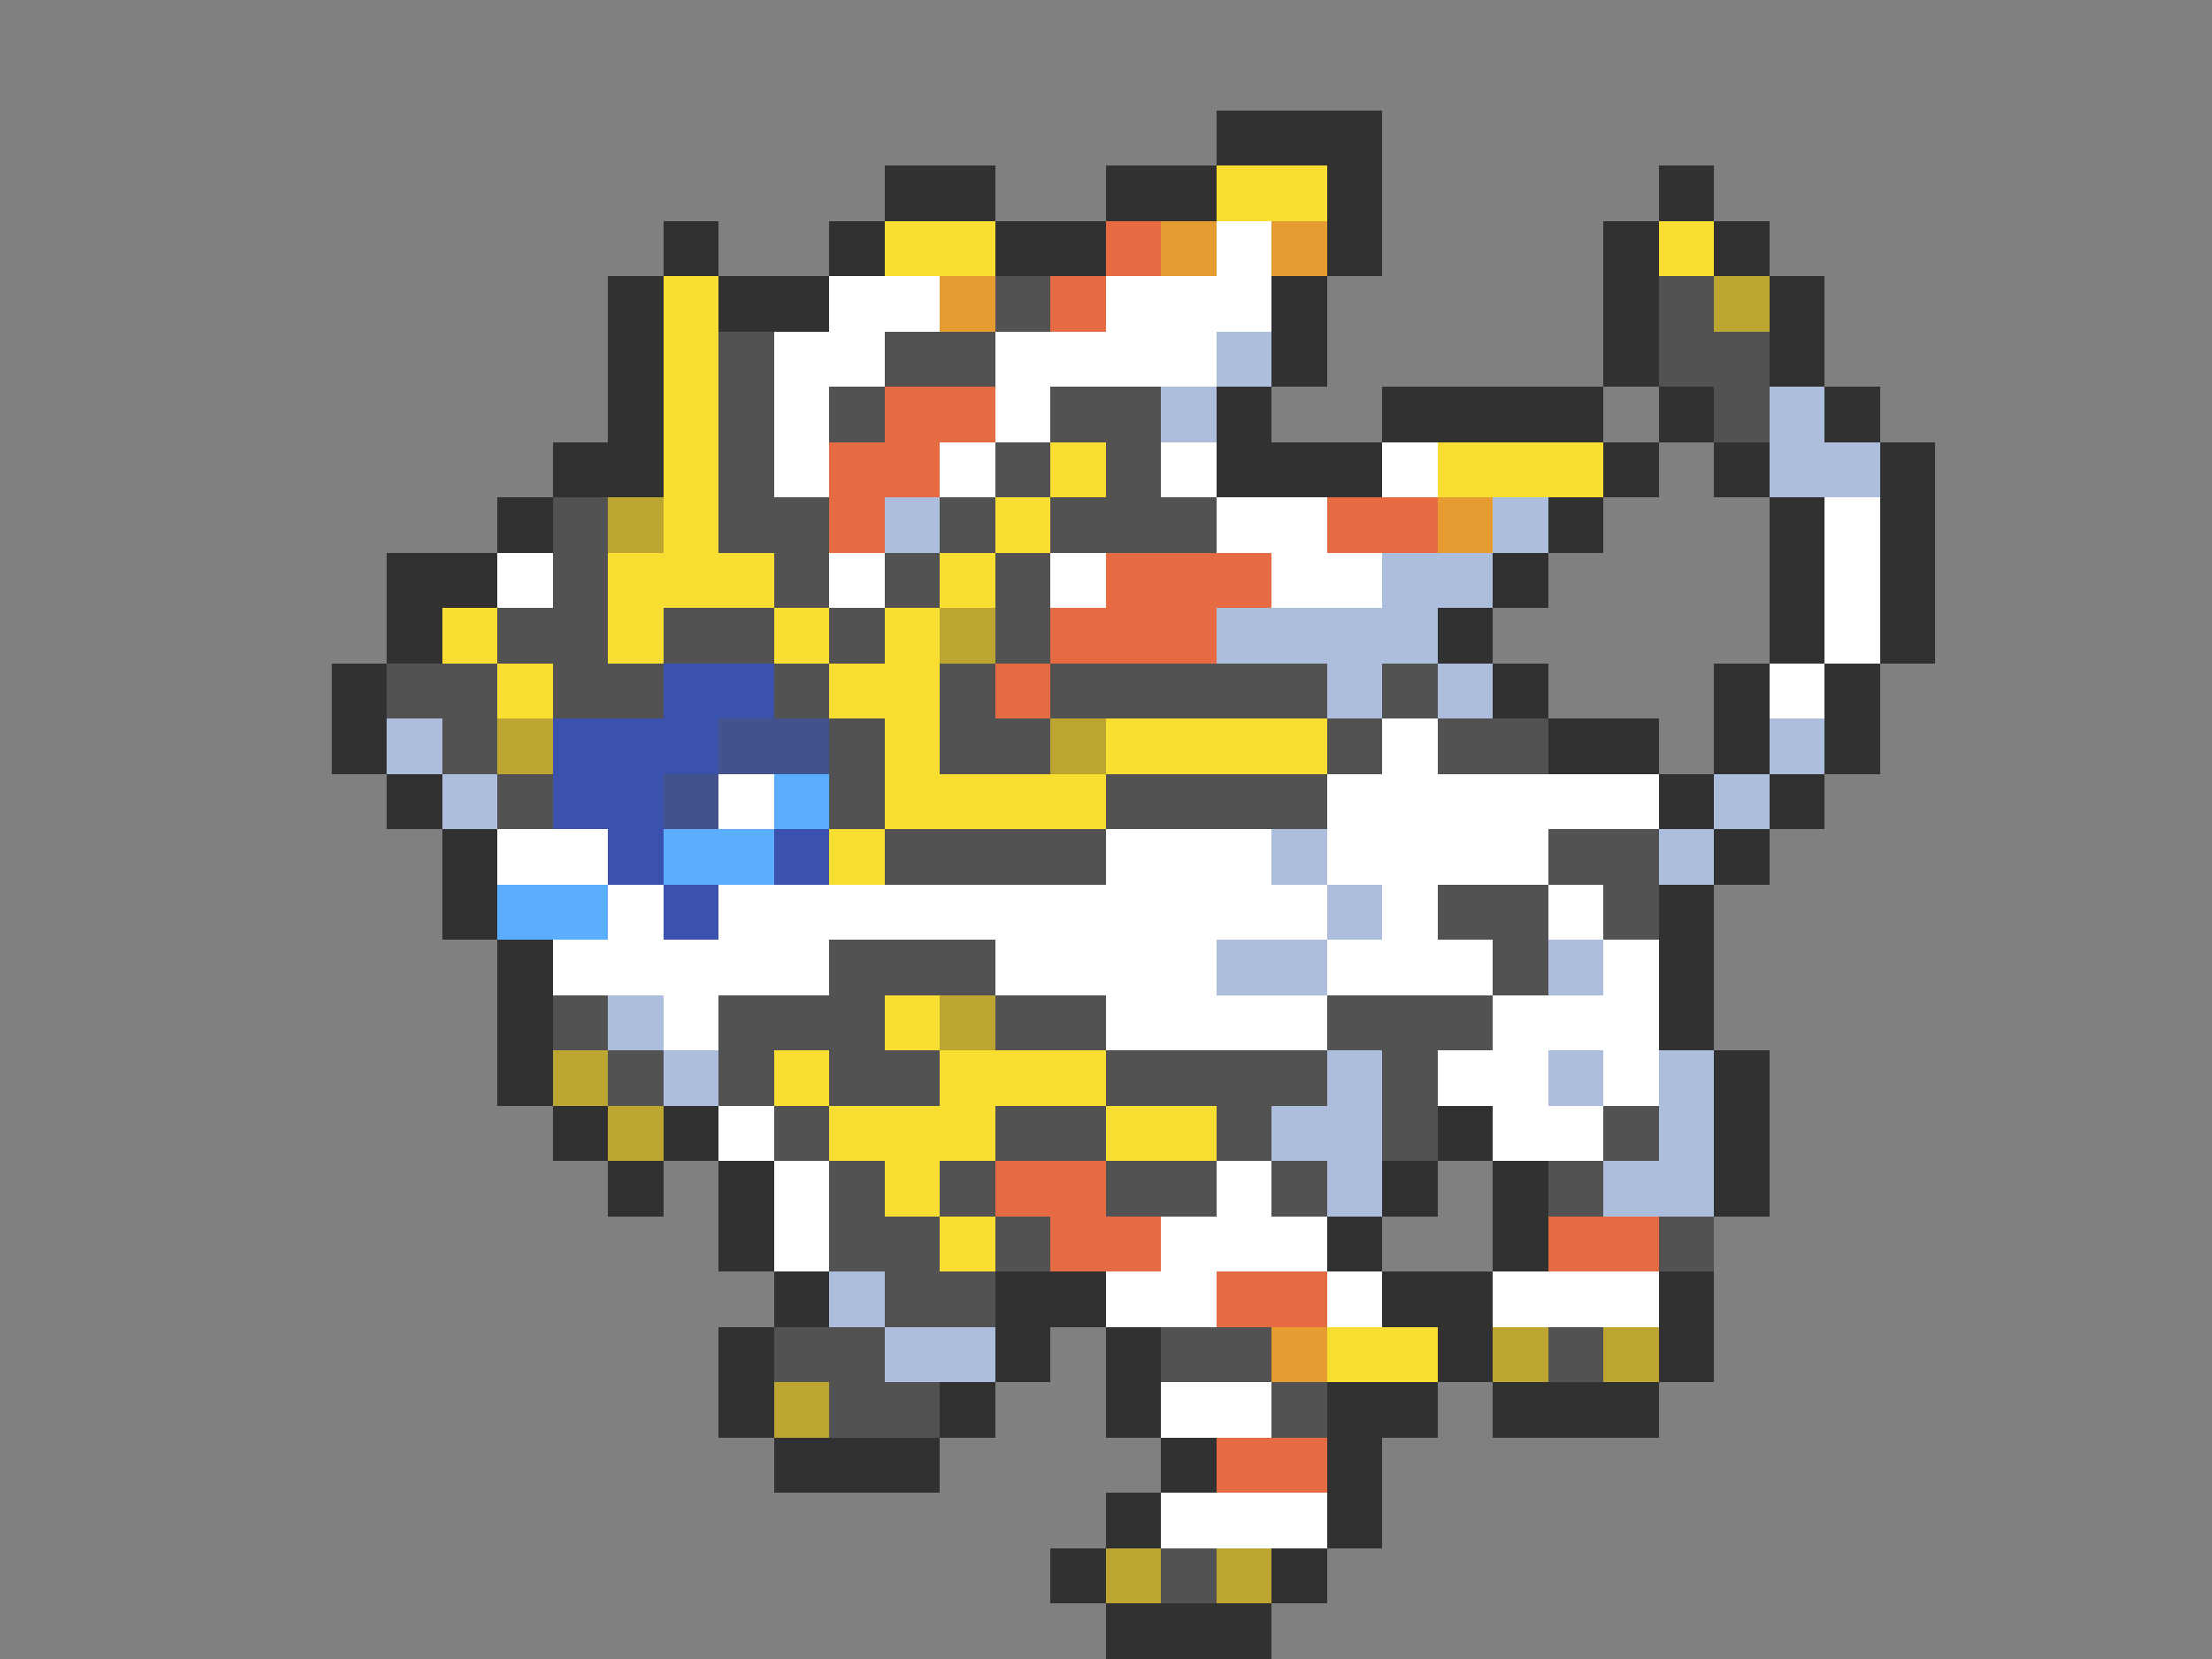<svg xmlns="http://www.w3.org/2000/svg" viewBox="0 -0.5 40 30" shape-rendering="crispEdges">
<rect x="0" y="-0.5" width="40" height="30" fill="#808080" stroke="none"/>
<path stroke="#313131" d="M22 2h3M16 3h2M20 3h2M24 3h1M30 3h1M12 4h1M15 4h1M18 4h2M24 4h1M29 4h1M31 4h1M11 5h1M13 5h2M23 5h1M29 5h1M32 5h1M11 6h1M23 6h1M29 6h1M32 6h1M11 7h1M22 7h1M25 7h4M30 7h1M33 7h1M10 8h2M22 8h3M29 8h1M31 8h1M34 8h1M9 9h1M28 9h1M32 9h1M34 9h1M7 10h2M27 10h1M32 10h1M34 10h1M7 11h1M26 11h1M32 11h1M34 11h1M6 12h1M27 12h1M31 12h1M33 12h1M6 13h1M28 13h2M31 13h1M33 13h1M7 14h1M30 14h1M32 14h1M8 15h1M31 15h1M8 16h1M30 16h1M9 17h1M30 17h1M9 18h1M30 18h1M9 19h1M31 19h1M10 20h1M12 20h1M26 20h1M31 20h1M11 21h1M13 21h1M25 21h1M27 21h1M31 21h1M13 22h1M24 22h1M27 22h1M14 23h1M18 23h2M25 23h2M30 23h1M13 24h1M18 24h1M20 24h1M26 24h1M30 24h1M13 25h1M17 25h1M20 25h1M24 25h2M27 25h3M14 26h3M21 26h1M24 26h1M20 27h1M24 27h1M19 28h1M23 28h1M20 29h3" />
<path stroke="#f7de31" d="M22 3h2M16 4h2M30 4h1M12 5h1M12 6h1M12 7h1M12 8h1M19 8h1M26 8h3M12 9h1M18 9h1M11 10h3M17 10h1M8 11h1M11 11h1M14 11h1M16 11h1M9 12h1M15 12h2M16 13h1M20 13h4M16 14h4M15 15h1M16 18h1M14 19h1M17 19h3M15 20h3M20 20h2M16 21h1M17 22h1M24 24h2" />
<path stroke="#e66b42" d="M20 4h1M19 5h1M16 7h2M15 8h2M15 9h1M24 9h2M20 10h3M19 11h3M18 12h1M18 21h2M19 22h2M28 22h2M22 23h2M22 26h2" />
<path stroke="#e69c31" d="M21 4h1M23 4h1M17 5h1M26 9h1M23 24h1" />
<path stroke="#ffffff" d="M22 4h1M15 5h2M20 5h3M14 6h2M18 6h4M14 7h1M18 7h1M14 8h1M17 8h1M21 8h1M25 8h1M22 9h2M33 9h1M9 10h1M15 10h1M19 10h1M23 10h2M33 10h1M33 11h1M32 12h1M25 13h1M13 14h1M24 14h6M9 15h2M20 15h3M24 15h4M11 16h1M13 16h11M25 16h1M28 16h1M10 17h5M18 17h4M24 17h3M29 17h1M12 18h1M20 18h4M27 18h3M26 19h2M29 19h1M13 20h1M27 20h2M14 21h1M22 21h1M14 22h1M21 22h3M20 23h2M24 23h1M27 23h3M21 25h2M21 27h3" />
<path stroke="#525252" d="M18 5h1M30 5h1M13 6h1M16 6h2M30 6h2M13 7h1M15 7h1M19 7h2M31 7h1M13 8h1M18 8h1M20 8h1M10 9h1M13 9h2M17 9h1M19 9h3M10 10h1M14 10h1M16 10h1M18 10h1M9 11h2M12 11h2M15 11h1M18 11h1M7 12h2M10 12h2M14 12h1M17 12h1M19 12h5M25 12h1M8 13h1M15 13h1M17 13h2M24 13h1M26 13h2M9 14h1M15 14h1M20 14h4M16 15h4M28 15h2M26 16h2M29 16h1M15 17h3M27 17h1M10 18h1M13 18h3M18 18h2M24 18h3M11 19h1M13 19h1M15 19h2M20 19h4M25 19h1M14 20h1M18 20h2M22 20h1M25 20h1M29 20h1M15 21h1M17 21h1M20 21h2M23 21h1M28 21h1M15 22h2M18 22h1M30 22h1M16 23h2M14 24h2M21 24h2M28 24h1M15 25h2M23 25h1M21 28h1" />
<path stroke="#bda531" d="M31 5h1M11 9h1M17 11h1M9 13h1M19 13h1M17 18h1M10 19h1M11 20h1M27 24h1M29 24h1M14 25h1M20 28h1M22 28h1" />
<path stroke="#adbdde" d="M22 6h1M21 7h1M32 7h1M32 8h2M16 9h1M27 9h1M25 10h2M22 11h4M24 12h1M26 12h1M7 13h1M32 13h1M8 14h1M31 14h1M23 15h1M30 15h1M24 16h1M22 17h2M28 17h1M11 18h1M12 19h1M24 19h1M28 19h1M30 19h1M23 20h2M30 20h1M24 21h1M29 21h2M15 23h1M16 24h2" />
<path stroke="#3a52ad" d="M12 12h2M10 13h3M10 14h2M11 15h1M14 15h1M12 16h1" />
<path stroke="#42528c" d="M13 13h2M12 14h1" />
<path stroke="#5aadff" d="M14 14h1M12 15h2M9 16h2" />
</svg>